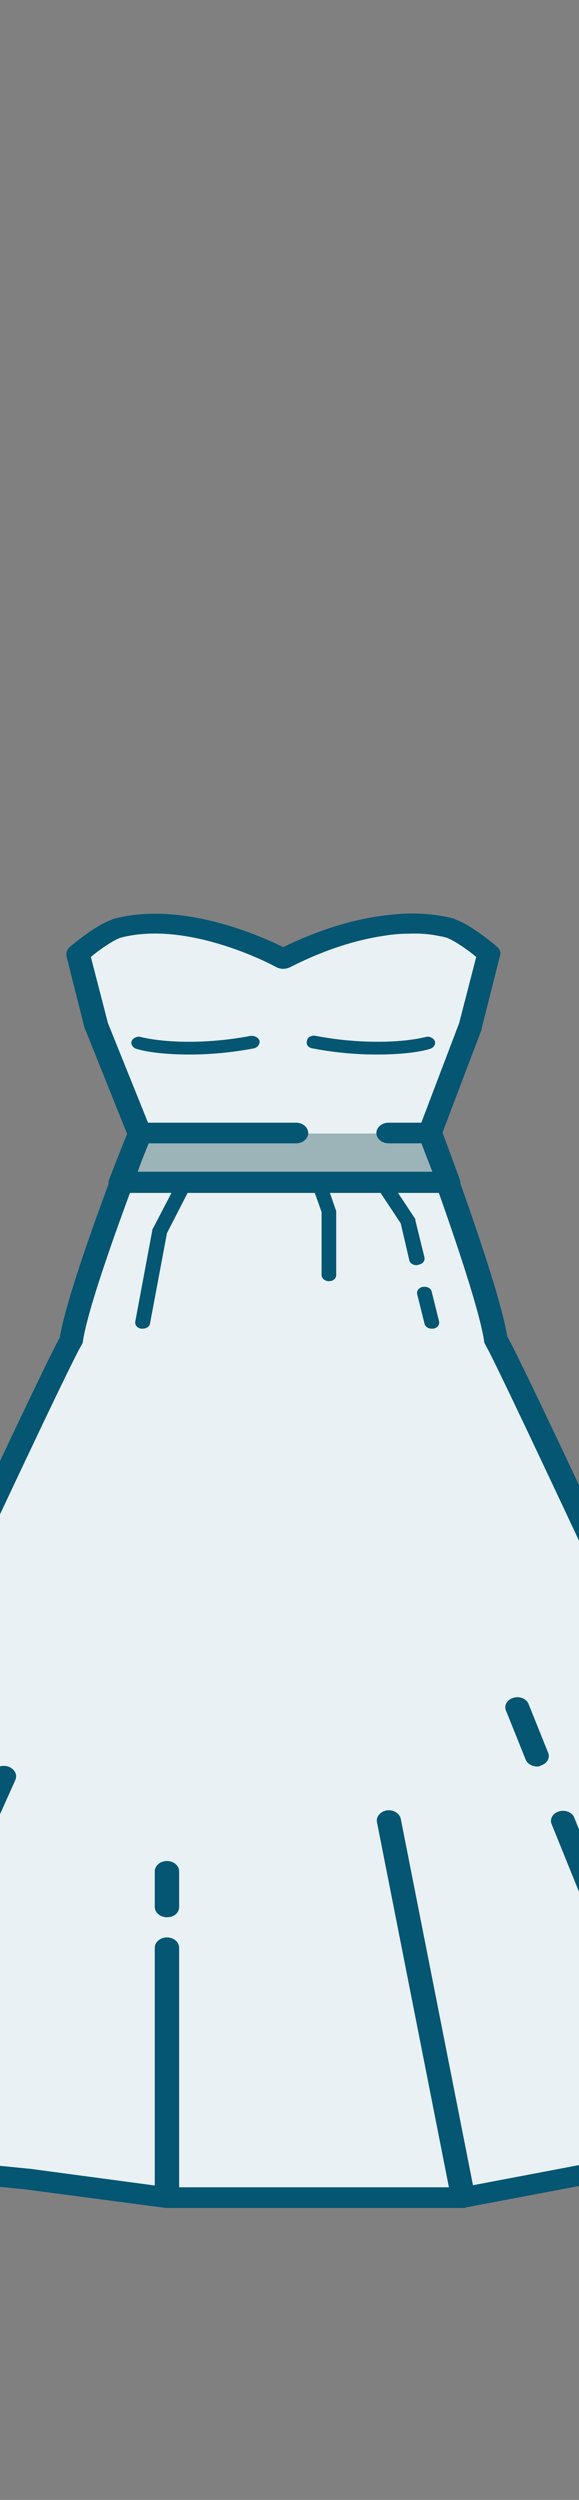 <?xml version="1.0" encoding="UTF-8" standalone="no"?>
<svg
   xmlns:dc="http://purl.org/dc/elements/1.1/"
   xmlns:cc="http://creativecommons.org/ns#"
   xmlns:rdf="http://www.w3.org/1999/02/22-rdf-syntax-ns#"
   xmlns:svg="http://www.w3.org/2000/svg"
   xmlns="http://www.w3.org/2000/svg"
   xmlns:sodipodi="http://sodipodi.sourceforge.net/DTD/sodipodi-0.dtd"
   xmlns:inkscape="http://www.inkscape.org/namespaces/inkscape"
   viewBox="0 0 44.32 191.26"
   version="1.1"
   id="svg53"
   sodipodi:docname="dress.svg"
   inkscape:version="0.92.4 (5da689c313, 2019-01-14)">
  <rect x="0" y="0" width="44.32" height="191.26" fill="#808080" stroke="none"/>
  <sodipodi:namedview
     pagecolor="#ffffff"
     bordercolor="#666666"
     borderopacity="1"
     objecttolerance="10"
     gridtolerance="10"
     guidetolerance="10"
     inkscape:pageopacity="0"
     inkscape:pageshadow="2"
     inkscape:window-width="1920"
     inkscape:window-height="1109"
     id="namedview55"
     showgrid="false"
     inkscape:zoom="4.9356898"
     inkscape:cx="27.371696"
     inkscape:cy="84.329832"
     inkscape:window-x="0"
     inkscape:window-y="31"
     inkscape:window-maximized="1"
     inkscape:current-layer="svg53" />
  <defs
     id="defs4">
    <style
       id="style2">.cls-1{isolation:isolate;}.cls-2{fill:#ffba8a;}.cls-3,.cls-8{fill:#e9ded8;}.cls-3,.cls-7{mix-blend-mode:multiply;}.cls-4{fill:#874629;}.cls-5{fill:#fff;}.cls-6{fill:none;stroke:#ebded3;stroke-linecap:round;stroke-linejoin:round;stroke-width:0;}</style>
  </defs>
  <title
     id="title6">Body1</title>
  <g
     transform="matrix(0.466,0,0,0.395,-234.107,-144.352)"
     id="g144">
    <g
       id="g136">
      <path
         style="fill:#e9f1f4"
         inkscape:connector-curvature="0"
         id="path104"
         d="m 563.1,791.1 h -33.2 l -23.1,-3.6 -31.2,-3.6 3.2,-10.5 -19.2,-11.4 c 0,0 51.2,-130.8 54.5,-136.9 1.2,-9.7 11.2,-39.9 11.2,-39.9 l -7.1,-20.9 -3,-14 c 0,0 3.9,-3.9 6.3,-4.9 12.4,-4.1 27.5,5.9 27.5,5.9 0,0 15.1,-9.9 27.5,-5.9 2.4,1 6.3,4.9 6.3,4.9 l -3,14 -6.7,20.9 c 0,0 9.6,30.2 10.8,39.9 3.2,6.1 54.5,136.9 54.5,136.9 l -23.7,13.9 -1.6,7.7 -34.5,7.7 h -15.5 z"
         class="st0" />
      <path
         style="fill:#055672"
         inkscape:connector-curvature="0"
         id="path106"
         d="m 578.5,793.1 h -48.6 c -0.1,0 -0.2,0 -0.3,0 l -23.1,-3.6 -31.2,-3.6 c -0.6,-0.1 -1.1,-0.4 -1.4,-0.9 -0.3,-0.5 -0.4,-1.1 -0.2,-1.7 l 2.8,-9 -17.9,-10.6 c -0.8,-0.5 -1.2,-1.5 -0.8,-2.4 2.1,-5.3 49.9,-127.3 54.4,-136.8 1.3,-9.4 9.6,-34.8 11.1,-39.3 l -6.9,-20.3 c 0,-0.1 0,-0.1 -0.1,-0.2 l -3,-14 c -0.1,-0.7 0.1,-1.4 0.5,-1.8 0.4,-0.4 4.2,-4.2 6.9,-5.3 0,0 0.1,0 0.1,-0.1 11.3,-3.7 24.3,3.2 28.1,5.4 2.4,-1.4 8.3,-4.6 15.2,-5.9 1.7,-0.3 3.3,-0.5 4.9,-0.6 2.1,-0.1 4.2,0.1 6.1,0.5 0.6,0.1 1.3,0.3 1.9,0.5 0,0 0.1,0 0.1,0.1 2.7,1.1 6.5,4.9 6.9,5.3 0.5,0.5 0.7,1.2 0.5,1.8 l -3,14 c 0,0.1 0,0.1 0,0.2 L 575,585 c 1.4,4.4 9.4,29.9 10.7,39.3 4.5,9.4 52.3,131.5 54.4,136.8 0.4,0.9 0,2 -0.9,2.5 l -22.9,13.4 -1.4,6.8 c -0.2,0.8 -0.8,1.4 -1.5,1.5 l -34.5,7.7 c -0.1,0.1 -0.3,0.1 -0.4,0.1 z m -48.5,-4 h 48.3 l 33,-7.4 1.4,-6.4 c 0.1,-0.6 0.5,-1 0.9,-1.3 l 22.2,-13 c -17.9,-45.6 -51.3,-130.4 -53.7,-135.1 -0.1,-0.2 -0.2,-0.5 -0.2,-0.7 -1.2,-9.4 -10.7,-39.3 -10.8,-39.6 -0.1,-0.4 -0.1,-0.8 0,-1.2 l 6.7,-20.8 2.8,-12.8 c -1.4,-1.4 -3.5,-3.1 -4.8,-3.7 -0.5,-0.2 -1,-0.3 -1.5,-0.4 -1.6,-0.4 -3.3,-0.5 -5.1,-0.4 -1.4,0 -2.8,0.2 -4.3,0.5 -8,1.5 -14.8,6 -14.9,6 -0.7,0.4 -1.5,0.4 -2.2,0 -0.1,-0.1 -14.4,-9.3 -25.7,-5.7 -1.3,0.6 -3.4,2.3 -4.8,3.7 l 2.8,12.8 7.1,20.8 c 0.1,0.4 0.1,0.9 0,1.3 -0.1,0.3 -10,30.1 -11.2,39.5 0,0.2 -0.1,0.5 -0.2,0.7 -2.5,4.7 -35.9,89.5 -53.7,135.1 l 17.8,10.6 c 0.8,0.5 1.2,1.4 0.9,2.3 l -2.5,8.2 28.8,3.4 c 0,0 0.1,0 0.1,0 z"
         class="st1" />
      <path
         style="fill:#055672"
         inkscape:connector-curvature="0"
         id="path108"
         d="m 590.6,707.6 c -0.8,0 -1.6,-0.5 -1.9,-1.4 l -3.2,-9.4 c -0.4,-1 0.2,-2.2 1.2,-2.5 1,-0.4 2.2,0.2 2.5,1.2 l 3.2,9.4 c 0.4,1 -0.2,2.2 -1.2,2.5 -0.2,0.2 -0.4,0.2 -0.6,0.2 z"
         class="st1" />
      <path
         style="fill:#055672"
         inkscape:connector-curvature="0"
         id="path110"
         d="m 606.6,754.3 c -0.8,0 -1.6,-0.5 -1.9,-1.4 L 593,718.8 c -0.4,-1 0.2,-2.2 1.2,-2.5 1,-0.4 2.2,0.2 2.5,1.2 l 11.7,34.2 c 0.4,1 -0.2,2.2 -1.2,2.5 -0.2,0.1 -0.4,0.1 -0.6,0.1 z"
         class="st1" />
      <path
         style="fill:#055672"
         inkscape:connector-curvature="0"
         id="path112"
         d="m 614.6,777.7 c -0.8,0 -1.6,-0.5 -1.9,-1.4 l -3.8,-11.2 c -0.4,-1 0.2,-2.2 1.2,-2.5 1,-0.4 2.2,0.2 2.5,1.2 l 3.8,11.2 c 0.4,1 -0.2,2.2 -1.2,2.5 -0.2,0.2 -0.4,0.2 -0.6,0.2 z"
         class="st1" />
      <path
         style="fill:#055672"
         inkscape:connector-curvature="0"
         id="path114"
         d="m 494,735.2 c -0.2,0 -0.5,0 -0.7,-0.1 -1,-0.4 -1.6,-1.5 -1.2,-2.6 l 9,-23.7 c 0.4,-1 1.5,-1.6 2.6,-1.2 1,0.4 1.6,1.5 1.2,2.6 l -9,23.7 c -0.4,0.8 -1.1,1.3 -1.9,1.3 z"
         class="st1" />
      <path
         style="fill:#055672"
         inkscape:connector-curvature="0"
         id="path116"
         d="m 478.8,775.3 c -0.2,0 -0.5,0 -0.7,-0.1 -1,-0.4 -1.6,-1.5 -1.2,-2.6 L 489,740.7 c 0.4,-1 1.5,-1.6 2.6,-1.2 1,0.4 1.6,1.5 1.2,2.6 L 480.6,774 c -0.3,0.8 -1,1.3 -1.8,1.3 z"
         class="st1" />
      <path
         style="fill:#055672"
         inkscape:connector-curvature="0"
         id="path118"
         d="m 529.8,736.8 c -1.1,0 -2,-0.9 -2,-2 v -6.9 c 0,-1.1 0.9,-2 2,-2 1.1,0 2,0.9 2,2 v 6.9 c 0,1.1 -0.8,2 -2,2 z"
         class="st1" />
      <path
         style="fill:#055672"
         inkscape:connector-curvature="0"
         id="path120"
         d="m 529.8,793.1 c -1.1,0 -2,-0.9 -2,-2 v -48.4 c 0,-1.1 0.9,-2 2,-2 1.1,0 2,0.9 2,2 v 48.4 c 0,1.1 -0.8,2 -2,2 z"
         class="st1" />
      <path
         style="fill:#055672"
         inkscape:connector-curvature="0"
         id="path122"
         d="m 578.5,793.1 c -1,0 -1.8,-0.7 -2,-1.7 l -12.2,-73 c -0.2,-1.1 0.6,-2.1 1.6,-2.3 1.1,-0.2 2.1,0.6 2.3,1.6 l 12.2,73 c 0.2,1.1 -0.6,2.1 -1.6,2.3 -0.1,0.1 -0.2,0.1 -0.3,0.1 z"
         class="st1" />
      <path
         style="fill:#9cb3b7"
         inkscape:connector-curvature="0"
         id="path124"
         d="M 522.1,594.5 H 576 c -1.7,-5.5 -3,-9.5 -3,-9.5 h -47.6 c -0.1,0 -1.5,4 -3.3,9.5 z"
         class="st2" />
      <path
         style="fill:#055672"
         inkscape:connector-curvature="0"
         id="path126"
         d="m 576,596.5 h -53.8 c -0.6,0 -1.2,-0.3 -1.6,-0.8 -0.4,-0.5 -0.5,-1.2 -0.3,-1.8 1.8,-5.5 3.2,-9.5 3.2,-9.6 0.3,-0.8 1,-1.4 1.9,-1.4 H 551 c 1.1,0 2,0.9 2,2 0,1.1 -0.9,2 -2,2 h -24.2 c -0.4,1.2 -1.1,3.1 -1.8,5.5 h 48.4 c -0.8,-2.4 -1.4,-4.3 -1.8,-5.5 h -5.4 c -1.1,0 -2,-0.9 -2,-2 0,-1.1 0.9,-2 2,-2 h 6.8 c 0.9,0 1.6,0.6 1.9,1.4 0,0 1.3,4.1 3,9.6 0.2,0.6 0.1,1.3 -0.3,1.8 -0.4,0.5 -1,0.8 -1.6,0.8 z"
         class="st1" />
      <path
         style="fill:#055672"
         inkscape:connector-curvature="0"
         id="path128"
         d="m 573.3,622.8 c -0.6,0 -1.1,-0.4 -1.2,-1 l -1.2,-5.7 c -0.1,-0.7 0.3,-1.3 1,-1.4 0.7,-0.1 1.3,0.3 1.4,1 l 1.2,5.7 c 0.1,0.7 -0.3,1.3 -1,1.4 0,0 -0.1,0 -0.2,0 z"
         class="st1" />
      <path
         style="fill:#055672"
         inkscape:connector-curvature="0"
         id="path130"
         d="m 570.8,610.5 c -0.6,0 -1.1,-0.4 -1.2,-1 l -1.4,-7.1 -4.1,-7.3 c -0.3,-0.6 -0.1,-1.3 0.5,-1.7 0.6,-0.3 1.3,-0.1 1.7,0.5 l 4.2,7.5 c 0.1,0.1 0.1,0.2 0.1,0.4 l 1.5,7.2 c 0.1,0.7 -0.3,1.3 -1,1.4 -0.1,0.1 -0.2,0.1 -0.3,0.1 z"
         class="st1" />
      <path
         style="fill:#055672"
         inkscape:connector-curvature="0"
         id="path132"
         d="m 525.8,622.8 c -0.1,0 -0.1,0 -0.2,0 -0.7,-0.1 -1.1,-0.7 -1,-1.4 l 2.8,-17.7 c 0,-0.1 0,-0.2 0.1,-0.3 l 4.1,-9.3 c 0.3,-0.6 1,-0.9 1.6,-0.6 0.6,0.3 0.9,1 0.6,1.6 l -4,9.2 -2.8,17.6 c -0.1,0.5 -0.6,0.9 -1.2,0.9 z"
         class="st1" />
      <path
         style="fill:#055672"
         inkscape:connector-curvature="0"
         id="path134"
         d="m 556.4,613.6 c -0.7,0 -1.2,-0.6 -1.2,-1.2 v -12.2 l -1.6,-5.3 c -0.2,-0.7 0.2,-1.3 0.8,-1.5 0.7,-0.2 1.3,0.2 1.5,0.8 l 1.6,5.5 c 0,0.1 0.1,0.2 0.1,0.3 v 12.4 c 0,0.7 -0.5,1.2 -1.2,1.2 z"
         class="st1" />
    </g>
    <g
       id="g142">
      <path
         style="fill:#055672"
         inkscape:connector-curvature="0"
         id="path138"
         d="m 564.3,569.7 c -3.1,0 -6.7,-0.3 -10.6,-1.2 -0.7,-0.1 -1.1,-0.8 -0.9,-1.5 0.1,-0.7 0.8,-1.1 1.5,-0.9 8.6,1.9 15.4,1 18,0.2 0.6,-0.2 1.3,0.2 1.5,0.8 0.2,0.6 -0.2,1.3 -0.8,1.5 -1.6,0.6 -4.6,1.1 -8.7,1.1 z"
         class="st1" />
      <path
         style="fill:#055672"
         inkscape:connector-curvature="0"
         id="path140"
         d="m 533.5,569.7 c -4,0 -7.1,-0.5 -8.7,-1.1 -0.6,-0.2 -1,-0.9 -0.8,-1.5 0.2,-0.6 0.9,-1 1.5,-0.8 2.6,0.8 9.4,1.7 18,-0.2 0.7,-0.1 1.3,0.3 1.5,0.9 0.1,0.7 -0.3,1.3 -0.9,1.5 -4,0.9 -7.6,1.2 -10.6,1.2 z"
         class="st1" />
    </g>
  </g>
</svg>

